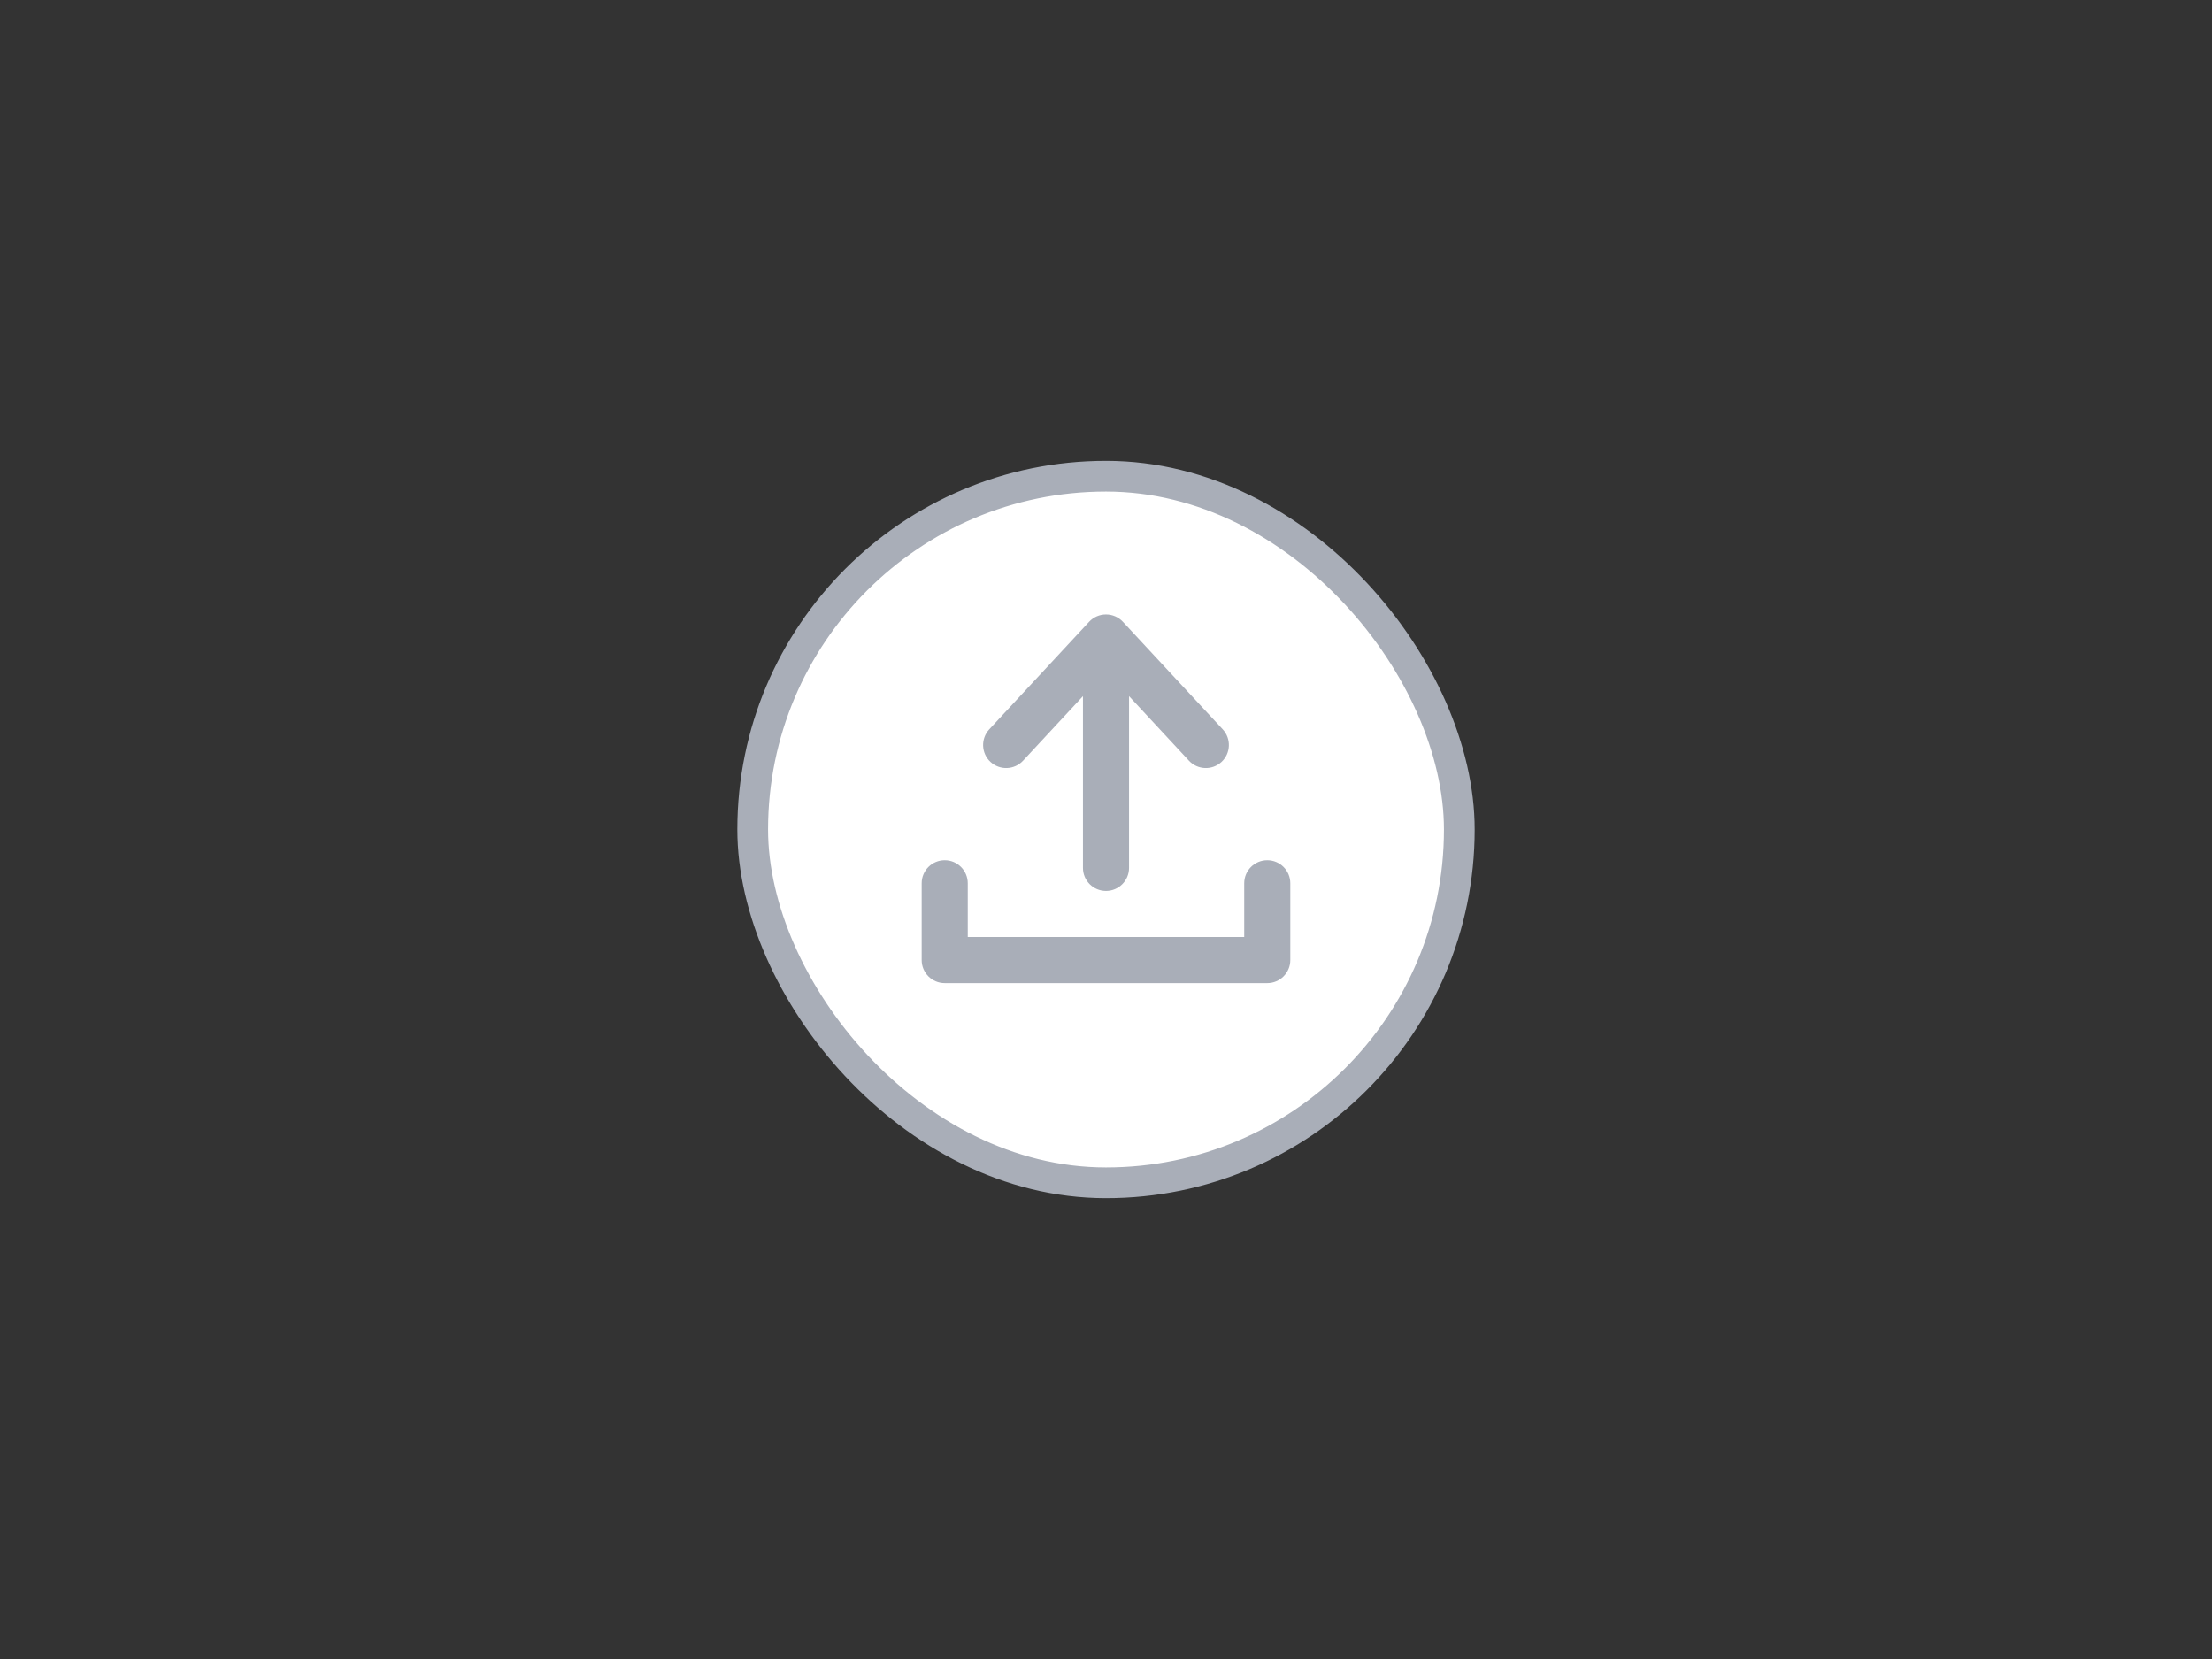 <svg width="72" height="54" viewBox="0 0 72 54" fill="none" xmlns="http://www.w3.org/2000/svg"><rect x="0" y="0" width="72" height="54" fill="#333333" stroke="none"/><rect x="24.5" y="15.5" width="23" height="23" rx="11.5" fill="white" stroke="#A9AEB8"></rect><g clip-path="url(#clip0_8480_1121)"><path fill-rule="evenodd" clip-rule="evenodd" d="M36.55 20.24C36.408 20.087 36.209 20 36 20C35.791 20 35.592 20.087 35.45 20.24L32.2 23.74C31.919 24.043 31.936 24.518 32.24 24.8C32.543 25.081 33.018 25.064 33.3 24.76L35.25 22.66V28.25C35.25 28.664 35.586 29 36 29C36.414 29 36.75 28.664 36.75 28.25V22.66L38.7 24.76C38.982 25.064 39.457 25.081 39.76 24.8C40.064 24.518 40.081 24.043 39.8 23.74L36.55 20.24ZM31.5 28.75C31.5 28.336 31.164 28 30.75 28C30.336 28 30 28.336 30 28.75V31.25C30 31.664 30.336 32 30.75 32H41.249C41.663 32 41.999 31.664 41.999 31.25V28.75C41.999 28.336 41.663 28 41.249 28C40.835 28 40.499 28.336 40.499 28.75V30.5H31.5V28.75Z" fill="#A9AEB8"></path></g><defs><clipPath id="clip0_8480_1121"><rect width="12" height="12" fill="white" transform="translate(30 20)"></rect></clipPath></defs></svg>